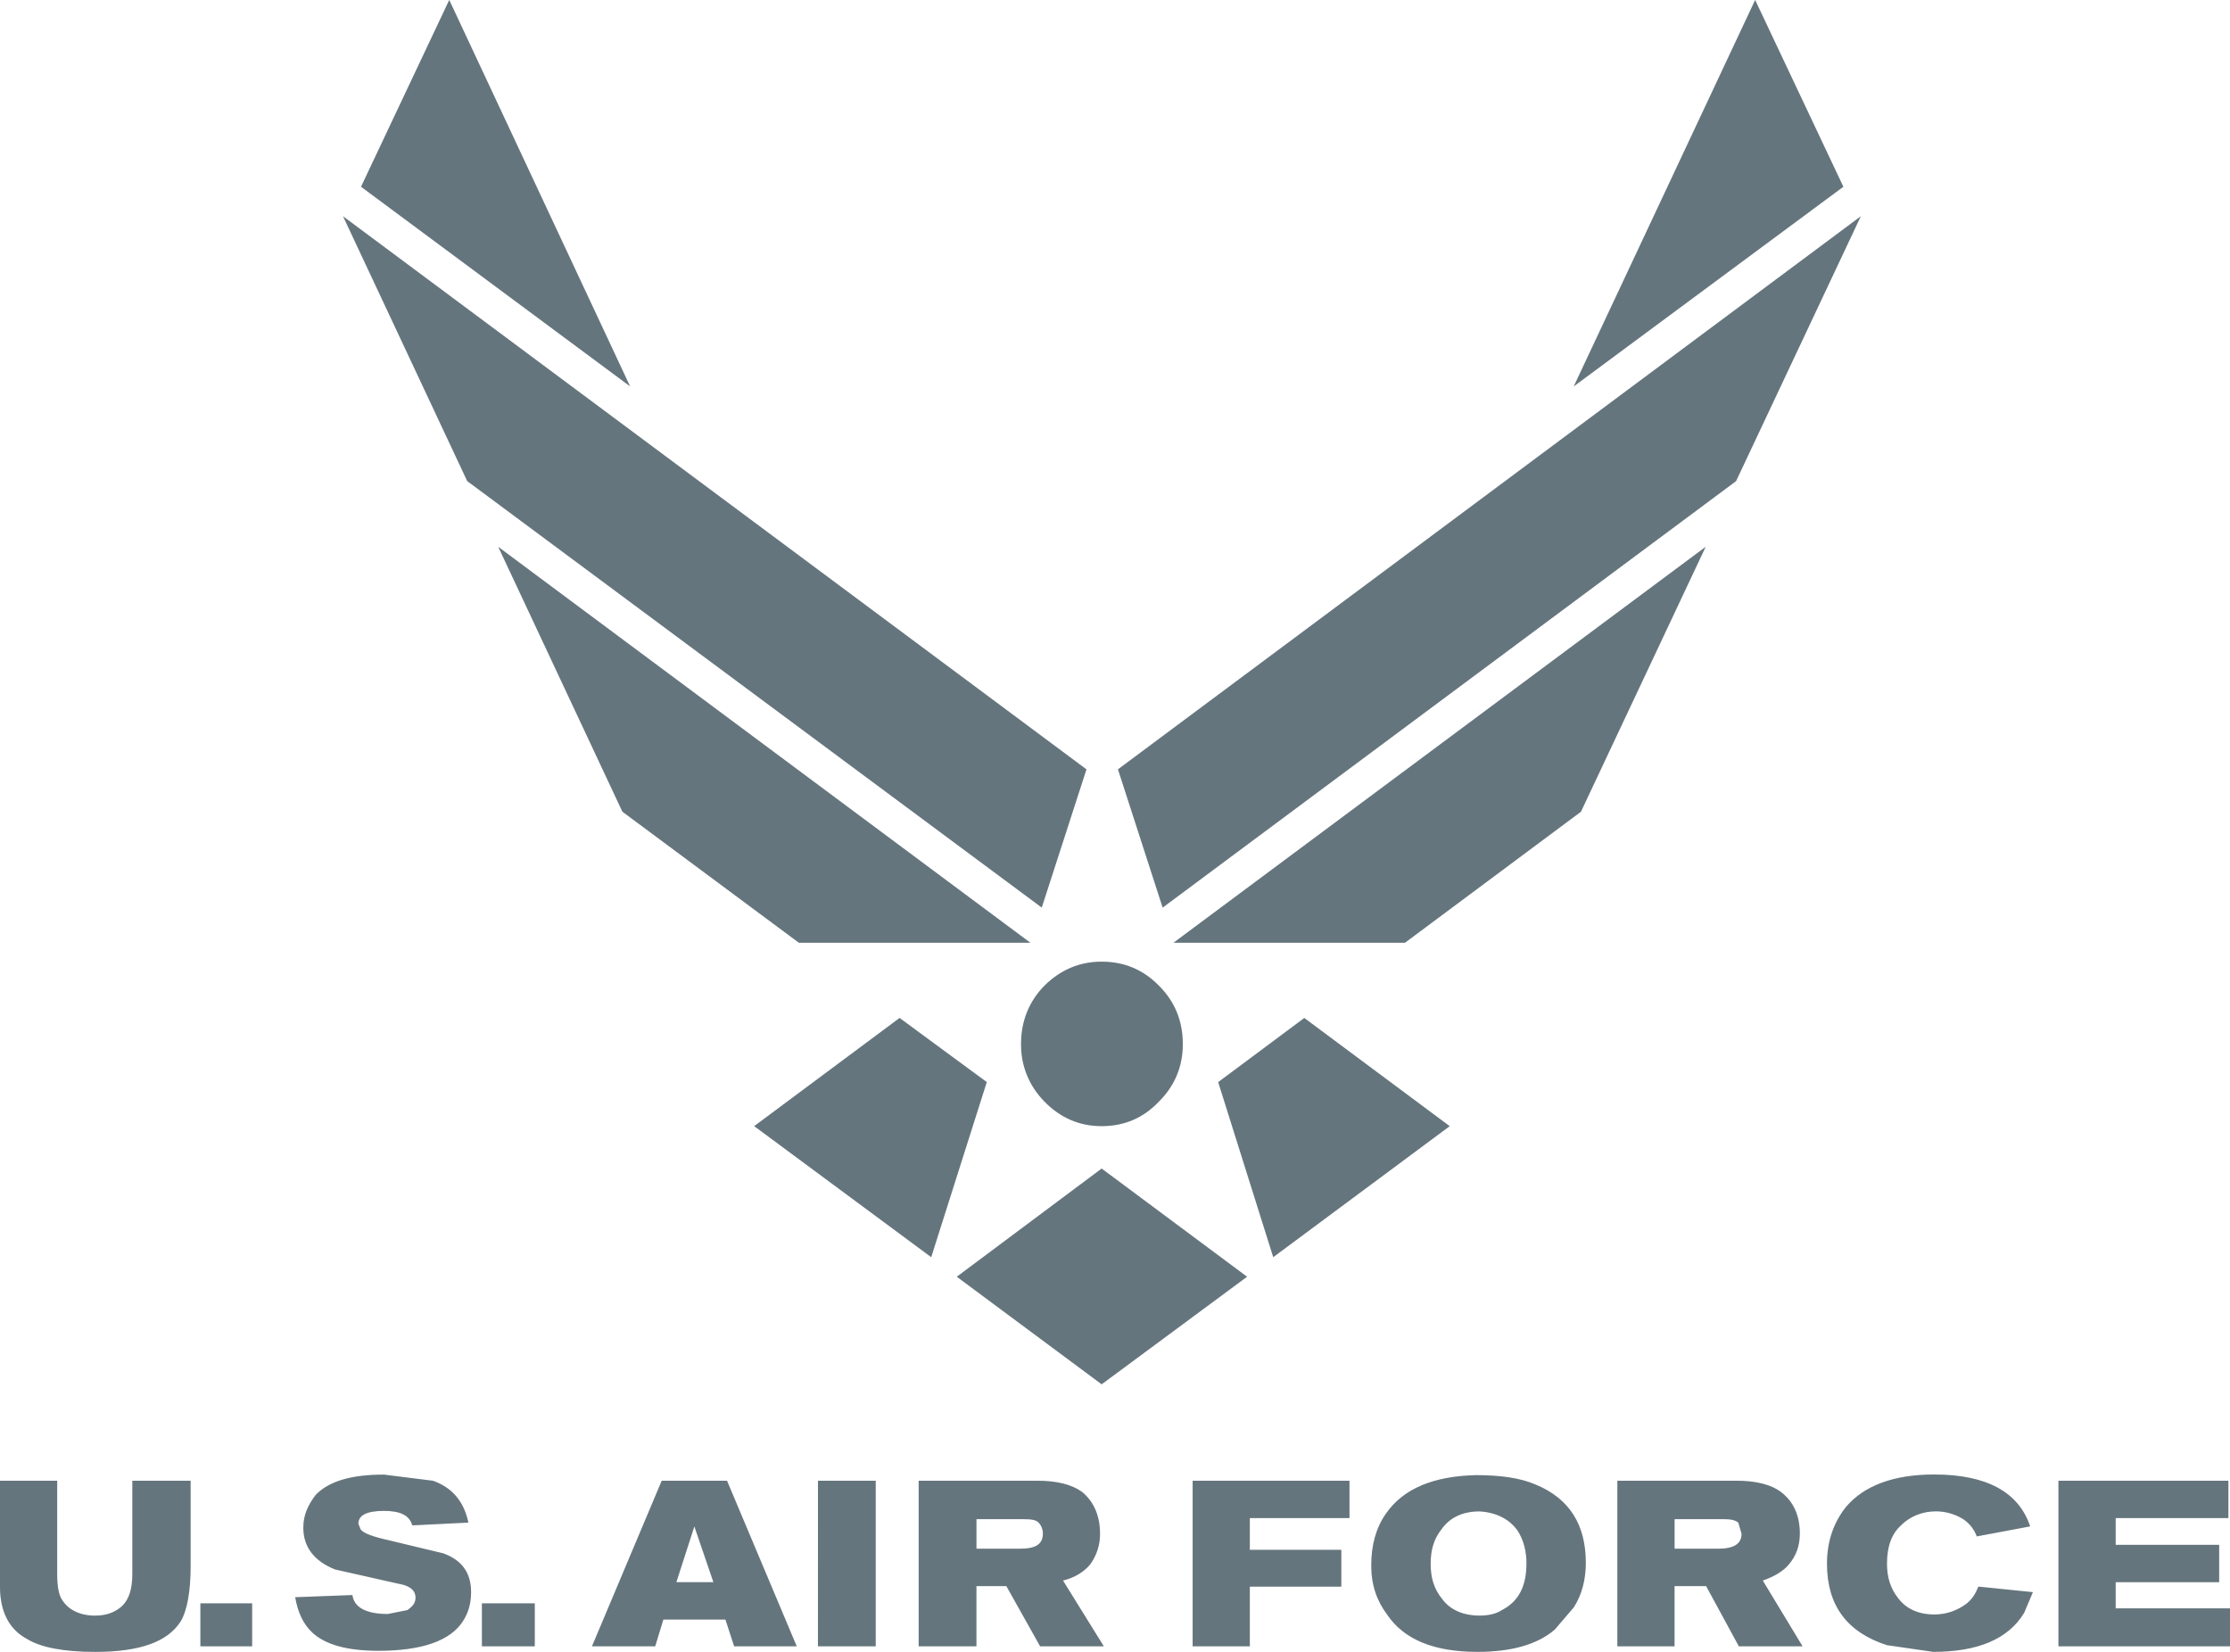 <svg width="81" height="60" viewBox="0 0 81 60" fill="none" xmlns="http://www.w3.org/2000/svg">
<path fill-rule="evenodd" clip-rule="evenodd" d="M80.606 57.468H76.847V58.42H81V59.798H74.769V53.783H80.941V55.14H76.847V56.112H80.606V57.468ZM55.782 53.925C55.227 53.682 54.496 53.581 53.606 53.581C52.063 53.621 50.977 54.067 50.342 54.978C49.986 55.484 49.807 56.112 49.808 56.861C49.808 57.569 50.006 58.137 50.382 58.642C50.995 59.552 52.083 59.999 53.665 59.999C54.892 59.999 55.841 59.736 56.475 59.189L57.167 58.38C57.463 57.914 57.601 57.367 57.601 56.759C57.599 55.383 57.007 54.431 55.781 53.925H55.782ZM55.445 56.8C55.445 57.631 55.149 58.177 54.557 58.481C54.339 58.623 54.062 58.683 53.746 58.683C53.153 58.683 52.677 58.481 52.381 58.077C52.084 57.712 51.965 57.307 51.965 56.801C51.965 56.295 52.083 55.891 52.361 55.545C52.677 55.1 53.152 54.897 53.746 54.897C54.358 54.937 54.833 55.18 55.13 55.606C55.348 55.949 55.447 56.355 55.447 56.801L55.445 56.8ZM48.72 57.631H45.397V59.797H43.32V53.783H49.017V55.14H45.397V56.294H48.72V57.631ZM69.074 55.383C68.698 55.707 68.54 56.192 68.54 56.8C68.54 57.306 68.678 57.71 68.935 58.035C69.231 58.44 69.687 58.642 70.261 58.642C70.689 58.644 71.105 58.501 71.446 58.236C71.644 58.075 71.763 57.873 71.861 57.63L73.84 57.831L73.523 58.581C72.95 59.533 71.842 59.999 70.22 59.999L68.539 59.756C67.094 59.29 66.362 58.318 66.362 56.799C66.362 55.99 66.6 55.301 67.055 54.733C67.707 53.964 68.776 53.558 70.259 53.558C72.139 53.558 73.326 54.186 73.74 55.442L71.802 55.806C71.708 55.548 71.534 55.328 71.308 55.178C71.01 54.994 70.668 54.896 70.319 54.895C69.825 54.895 69.389 55.078 69.072 55.381L69.074 55.383ZM65.375 55.707C65.375 55.039 65.138 54.532 64.683 54.188C64.328 53.925 63.794 53.783 63.041 53.783H58.747V59.797H60.824V57.611H61.972L63.16 59.797H65.473L64.029 57.409C64.444 57.267 64.78 57.064 64.978 56.821C65.237 56.518 65.374 56.152 65.374 55.708L65.375 55.707ZM63.259 55.707C63.259 56.091 62.962 56.253 62.407 56.253H60.825V55.18H62.605C62.842 55.18 63.001 55.2 63.139 55.301L63.258 55.707H63.259ZM16.081 56.416C16.774 56.658 17.111 57.124 17.111 57.832C17.111 58.237 17.012 58.582 16.814 58.886C16.36 59.594 15.331 59.96 13.749 59.96C12.601 59.96 11.81 59.737 11.336 59.291C11.019 58.988 10.822 58.583 10.722 58.015L12.8 57.937C12.86 58.382 13.294 58.625 14.086 58.625L14.798 58.483C14.996 58.341 15.094 58.22 15.094 58.037C15.094 57.816 14.975 57.673 14.679 57.571L12.166 57.005C11.415 56.702 11.018 56.195 11.018 55.487C11.018 55.041 11.177 54.677 11.473 54.292C11.968 53.785 12.798 53.562 13.946 53.562L15.726 53.785C16.419 54.028 16.853 54.535 17.012 55.304L14.975 55.405C14.876 55.041 14.54 54.879 13.947 54.879C13.314 54.879 13.017 55.041 13.017 55.345L13.096 55.547C13.195 55.689 13.511 55.81 14.144 55.952L16.082 56.417L16.081 56.416ZM17.505 58.237H19.424V59.797H17.505V58.237ZM6.923 56.922C6.923 57.832 6.785 58.521 6.567 58.886C6.093 59.635 5.083 60 3.461 60C2.313 60 1.484 59.838 0.989 59.535C0.336 59.19 0 58.542 0 57.631V53.783H2.077V57.206C2.077 57.611 2.136 57.914 2.235 58.078C2.473 58.482 2.908 58.684 3.462 58.684C3.897 58.684 4.213 58.543 4.451 58.32C4.689 58.077 4.807 57.714 4.807 57.166V53.783H6.923V56.923L6.923 56.922ZM7.279 58.237H9.158V59.797H7.279V58.237ZM37.642 53.783H33.369V59.797H35.466V57.611H36.554L37.78 59.797H40.093L38.611 57.409C39.027 57.307 39.363 57.105 39.6 56.821C39.834 56.5 39.96 56.109 39.956 55.708C39.956 55.04 39.719 54.532 39.303 54.189C38.928 53.925 38.415 53.783 37.642 53.783L37.642 53.783ZM37.049 56.253H35.467V55.18H37.188C37.445 55.18 37.623 55.2 37.722 55.301C37.773 55.355 37.814 55.418 37.841 55.488C37.868 55.557 37.881 55.632 37.88 55.707C37.879 56.091 37.622 56.253 37.048 56.253H37.049ZM29.711 53.783H31.808V59.797H29.71L29.711 53.783ZM25.221 55.443L25.913 57.468H24.567L25.221 55.443ZM24.036 53.783L21.503 59.797H23.799L24.095 58.825H26.35L26.666 59.797H28.939L26.407 53.783H24.036ZM63.752 0L57.164 14.033L66.956 6.783L63.752 0ZM67.589 7.856L40.608 27.944L42.231 32.966L63.059 17.475L67.589 7.856ZM61.952 19.864L42.626 34.242H51.033L57.424 29.484L61.953 19.864H61.952ZM42.963 37.928C42.963 38.738 42.667 39.447 42.093 40.013C41.539 40.6 40.847 40.904 40.015 40.904C39.205 40.904 38.513 40.601 37.938 40.013C37.385 39.446 37.087 38.737 37.087 37.928C37.087 37.077 37.383 36.368 37.938 35.801C38.513 35.233 39.205 34.93 40.015 34.93C40.847 34.93 41.539 35.233 42.093 35.801C42.666 36.368 42.963 37.077 42.963 37.928ZM44.248 39.304L46.248 45.663L52.657 40.905L47.376 36.976L44.25 39.304H44.248ZM13.114 6.783L22.886 14.033L16.318 0L13.114 6.783ZM16.971 17.474L37.839 32.965L39.463 27.945L12.461 7.856L16.971 17.475V17.474ZM22.608 29.483L29.017 34.242H37.424L18.099 19.864L22.608 29.484V29.483ZM32.677 36.974L27.395 40.904L33.824 45.663L35.842 39.304L32.677 36.976V36.974ZM40.015 50.281L45.297 46.374L40.015 42.445L34.754 46.374L40.015 50.281Z" fill="#7E929C"/>
<path fill-rule="evenodd" clip-rule="evenodd" d="M80.606 57.468H76.847V58.42H81V59.798H74.769V53.783H80.941V55.14H76.847V56.112H80.606V57.468ZM55.782 53.925C55.227 53.682 54.496 53.581 53.606 53.581C52.063 53.621 50.977 54.067 50.342 54.978C49.986 55.484 49.807 56.112 49.808 56.861C49.808 57.569 50.006 58.137 50.382 58.642C50.995 59.552 52.083 59.999 53.665 59.999C54.892 59.999 55.841 59.736 56.475 59.189L57.167 58.38C57.463 57.914 57.601 57.367 57.601 56.759C57.599 55.383 57.007 54.431 55.781 53.925H55.782ZM55.445 56.8C55.445 57.631 55.149 58.177 54.557 58.481C54.339 58.623 54.062 58.683 53.746 58.683C53.153 58.683 52.677 58.481 52.381 58.077C52.084 57.712 51.965 57.307 51.965 56.801C51.965 56.295 52.083 55.891 52.361 55.545C52.677 55.1 53.152 54.897 53.746 54.897C54.358 54.937 54.833 55.18 55.13 55.606C55.348 55.949 55.447 56.355 55.447 56.801L55.445 56.8ZM48.72 57.631H45.397V59.797H43.32V53.783H49.017V55.14H45.397V56.294H48.72V57.631ZM69.074 55.383C68.698 55.707 68.54 56.192 68.54 56.8C68.54 57.306 68.678 57.71 68.935 58.035C69.231 58.44 69.687 58.642 70.261 58.642C70.689 58.644 71.105 58.501 71.446 58.236C71.644 58.075 71.763 57.873 71.861 57.63L73.84 57.831L73.523 58.581C72.95 59.533 71.842 59.999 70.22 59.999L68.539 59.756C67.094 59.29 66.362 58.318 66.362 56.799C66.362 55.99 66.6 55.301 67.055 54.733C67.707 53.964 68.776 53.558 70.259 53.558C72.139 53.558 73.326 54.186 73.74 55.442L71.802 55.806C71.708 55.548 71.534 55.328 71.308 55.178C71.01 54.994 70.668 54.896 70.319 54.895C69.825 54.895 69.389 55.078 69.072 55.381L69.074 55.383ZM65.375 55.707C65.375 55.039 65.138 54.532 64.683 54.188C64.328 53.925 63.794 53.783 63.041 53.783H58.747V59.797H60.824V57.611H61.972L63.16 59.797H65.473L64.029 57.409C64.444 57.267 64.78 57.064 64.978 56.821C65.237 56.518 65.374 56.152 65.374 55.708L65.375 55.707ZM63.259 55.707C63.259 56.091 62.962 56.253 62.407 56.253H60.825V55.18H62.605C62.842 55.18 63.001 55.2 63.139 55.301L63.258 55.707H63.259ZM16.081 56.416C16.774 56.658 17.111 57.124 17.111 57.832C17.111 58.237 17.012 58.582 16.814 58.886C16.36 59.594 15.331 59.96 13.749 59.96C12.601 59.96 11.81 59.737 11.336 59.291C11.019 58.988 10.822 58.583 10.722 58.015L12.8 57.937C12.86 58.382 13.294 58.625 14.086 58.625L14.798 58.483C14.996 58.341 15.094 58.22 15.094 58.037C15.094 57.816 14.975 57.673 14.679 57.571L12.166 57.005C11.415 56.702 11.018 56.195 11.018 55.487C11.018 55.041 11.177 54.677 11.473 54.292C11.968 53.785 12.798 53.562 13.946 53.562L15.726 53.785C16.419 54.028 16.853 54.535 17.012 55.304L14.975 55.405C14.876 55.041 14.54 54.879 13.947 54.879C13.314 54.879 13.017 55.041 13.017 55.345L13.096 55.547C13.195 55.689 13.511 55.81 14.144 55.952L16.082 56.417L16.081 56.416ZM17.505 58.237H19.424V59.797H17.505V58.237ZM6.923 56.922C6.923 57.832 6.785 58.521 6.567 58.886C6.093 59.635 5.083 60 3.461 60C2.313 60 1.484 59.838 0.989 59.535C0.336 59.19 0 58.542 0 57.631V53.783H2.077V57.206C2.077 57.611 2.136 57.914 2.235 58.078C2.473 58.482 2.908 58.684 3.462 58.684C3.897 58.684 4.213 58.543 4.451 58.32C4.689 58.077 4.807 57.714 4.807 57.166V53.783H6.923V56.923L6.923 56.922ZM7.279 58.237H9.158V59.797H7.279V58.237ZM37.642 53.783H33.369V59.797H35.466V57.611H36.554L37.78 59.797H40.093L38.611 57.409C39.027 57.307 39.363 57.105 39.6 56.821C39.834 56.5 39.96 56.109 39.956 55.708C39.956 55.04 39.719 54.532 39.303 54.189C38.928 53.925 38.415 53.783 37.642 53.783L37.642 53.783ZM37.049 56.253H35.467V55.18H37.188C37.445 55.18 37.623 55.2 37.722 55.301C37.773 55.355 37.814 55.418 37.841 55.488C37.868 55.557 37.881 55.632 37.88 55.707C37.879 56.091 37.622 56.253 37.048 56.253H37.049ZM29.711 53.783H31.808V59.797H29.71L29.711 53.783ZM25.221 55.443L25.913 57.468H24.567L25.221 55.443ZM24.036 53.783L21.503 59.797H23.799L24.095 58.825H26.35L26.666 59.797H28.939L26.407 53.783H24.036ZM63.752 0L57.164 14.033L66.956 6.783L63.752 0ZM67.589 7.856L40.608 27.944L42.231 32.966L63.059 17.475L67.589 7.856ZM61.952 19.864L42.626 34.242H51.033L57.424 29.484L61.953 19.864H61.952ZM42.963 37.928C42.963 38.738 42.667 39.447 42.093 40.013C41.539 40.6 40.847 40.904 40.015 40.904C39.205 40.904 38.513 40.601 37.938 40.013C37.385 39.446 37.087 38.737 37.087 37.928C37.087 37.077 37.383 36.368 37.938 35.801C38.513 35.233 39.205 34.93 40.015 34.93C40.847 34.93 41.539 35.233 42.093 35.801C42.666 36.368 42.963 37.077 42.963 37.928ZM44.248 39.304L46.248 45.663L52.657 40.905L47.376 36.976L44.25 39.304H44.248ZM13.114 6.783L22.886 14.033L16.318 0L13.114 6.783ZM16.971 17.474L37.839 32.965L39.463 27.945L12.461 7.856L16.971 17.475V17.474ZM22.608 29.483L29.017 34.242H37.424L18.099 19.864L22.608 29.484V29.483ZM32.677 36.974L27.395 40.904L33.824 45.663L35.842 39.304L32.677 36.976V36.974ZM40.015 50.281L45.297 46.374L40.015 42.445L34.754 46.374L40.015 50.281Z" fill="black" fill-opacity="0.2"/>
</svg>
